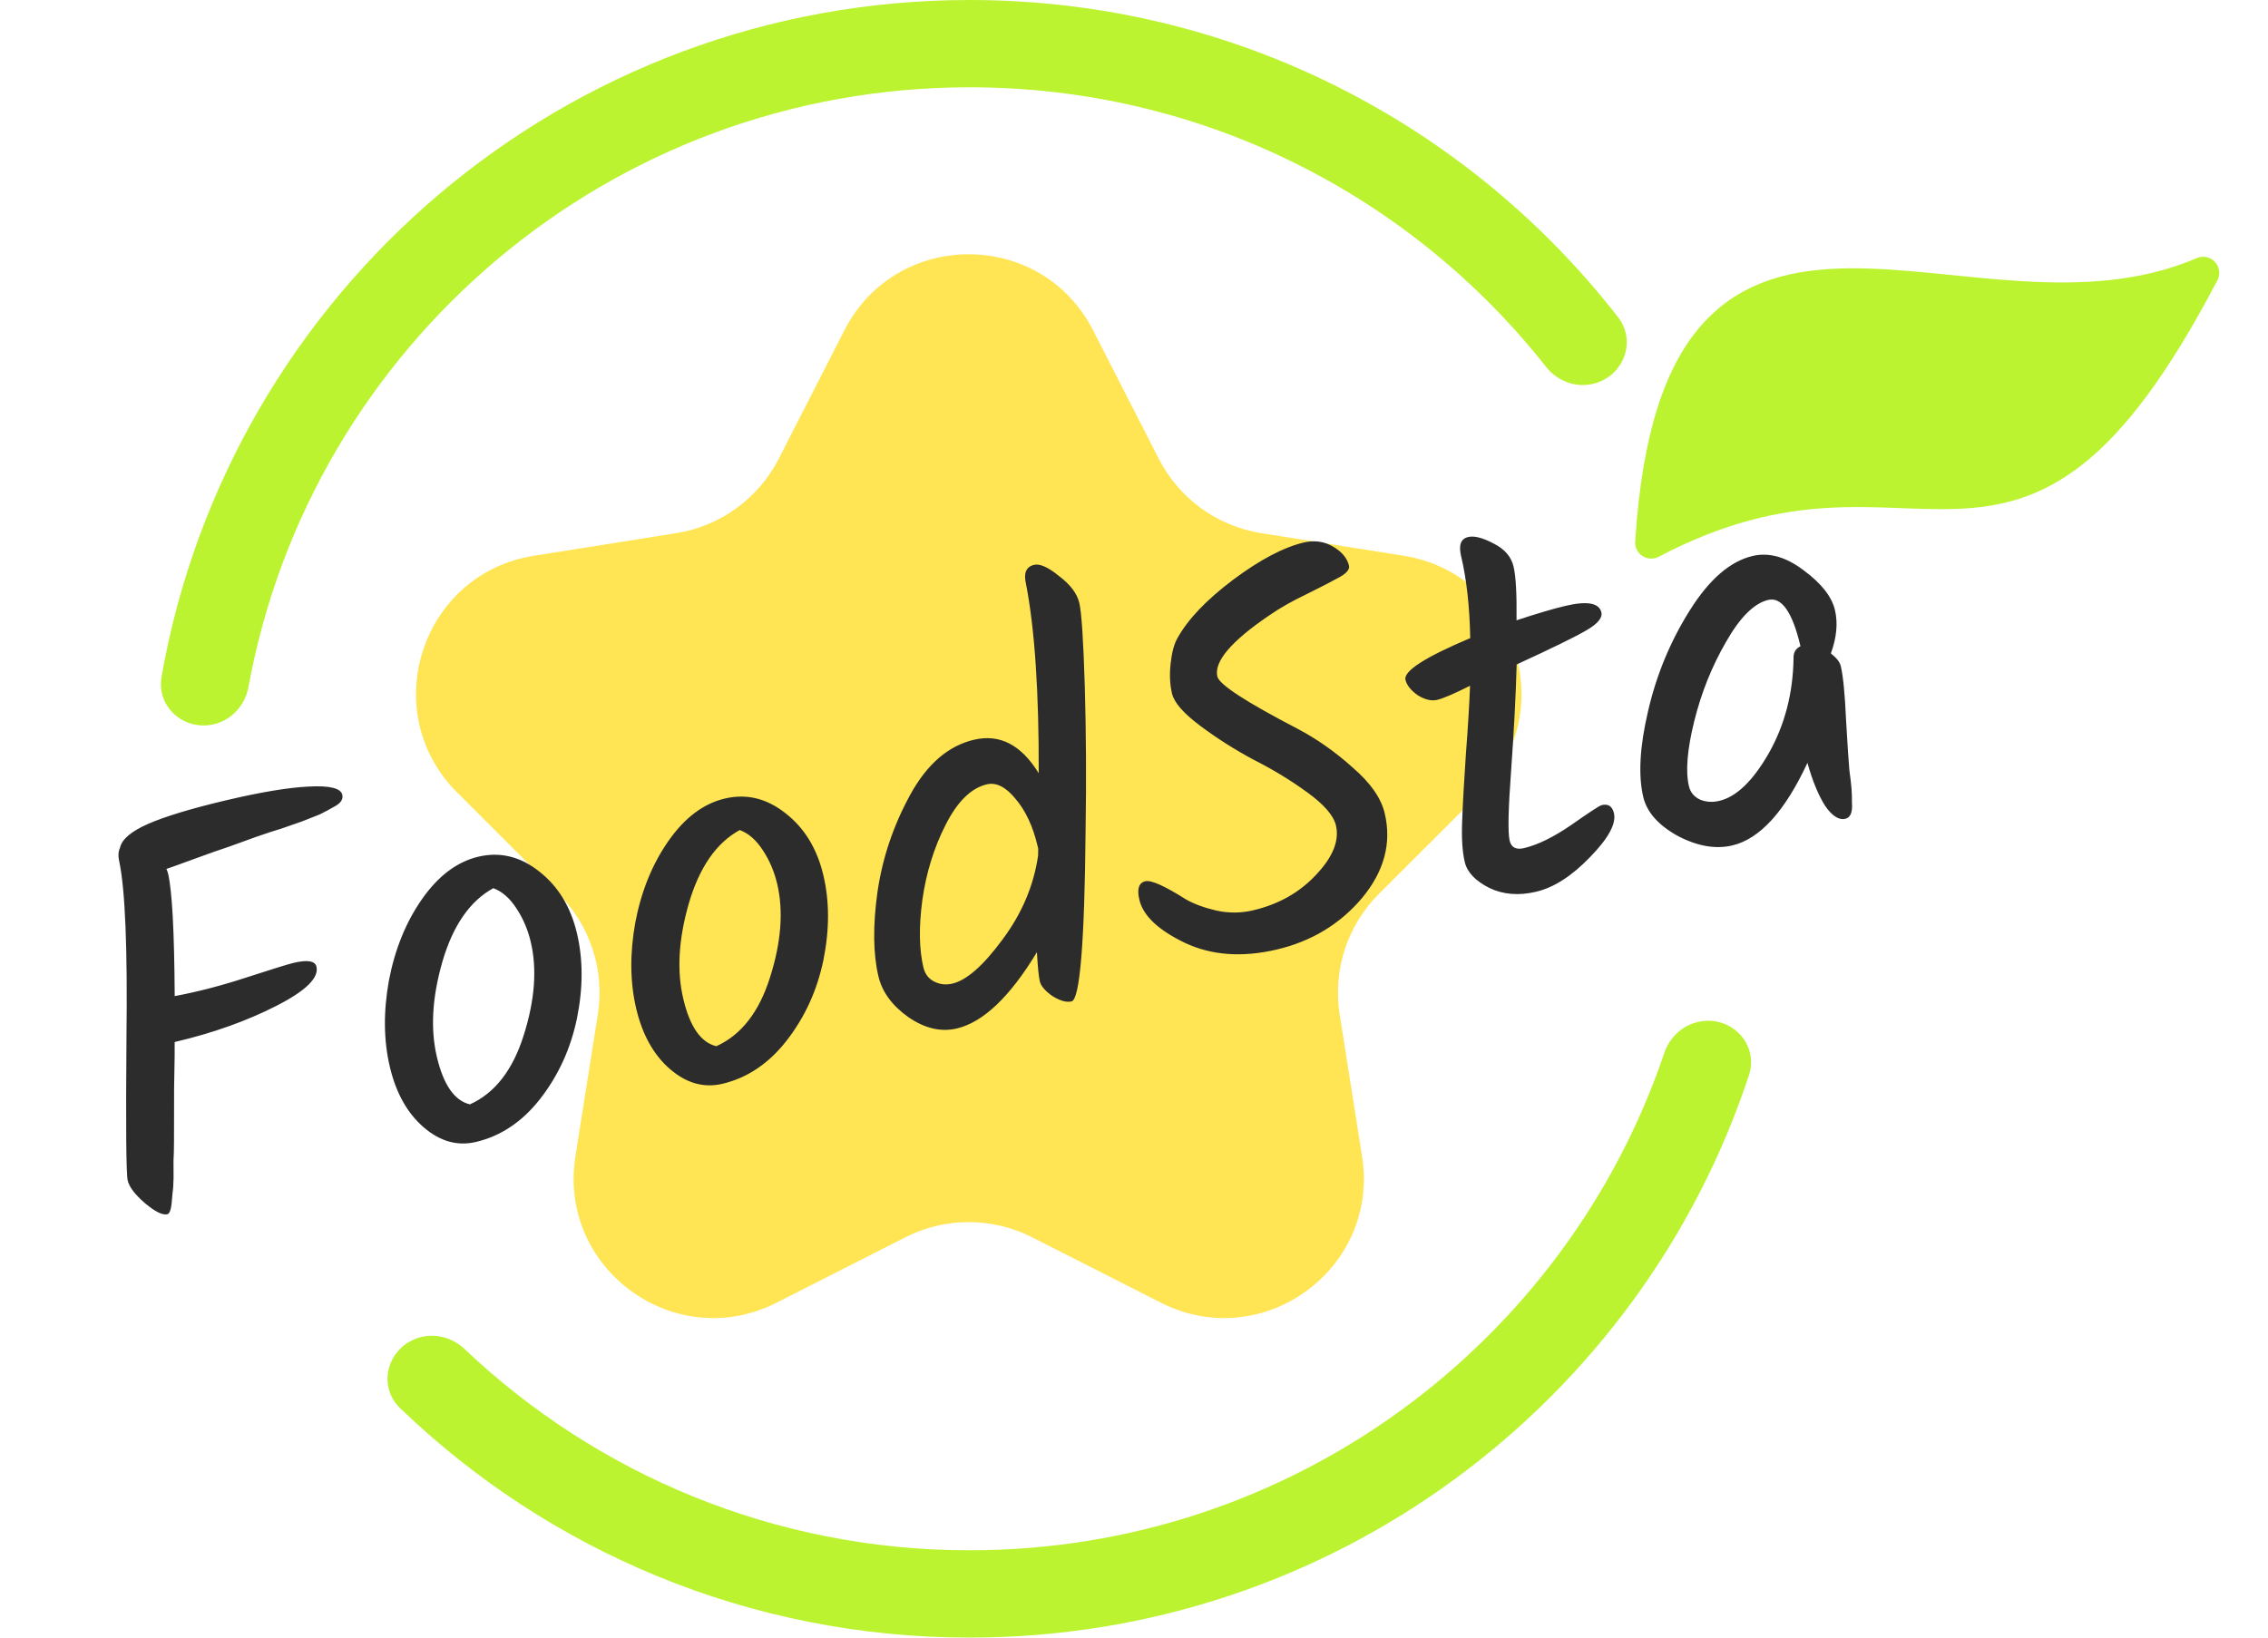 <svg width="72" height="52" viewBox="0 0 72 52" fill="none" xmlns="http://www.w3.org/2000/svg">
<path d="M26.805 10.49C28.452 7.269 33.056 7.269 34.702 10.49L36.787 14.569C37.432 15.83 38.641 16.708 40.04 16.93L44.557 17.647C48.135 18.215 49.559 22.602 46.997 25.163L43.774 28.385C42.77 29.388 42.307 30.811 42.529 32.213L43.24 36.719C43.805 40.294 40.08 43.004 36.852 41.364L32.762 39.287C31.5 38.646 30.008 38.646 28.746 39.287L24.655 41.364C21.428 43.004 17.702 40.294 18.267 36.719L18.979 32.213C19.201 30.811 18.738 29.388 17.734 28.385L14.511 25.163C11.948 22.602 13.372 18.215 16.95 17.647L21.468 16.93C22.867 16.708 24.076 15.83 24.721 14.569L26.805 10.49Z" fill="#FFE553"/>
<path d="M5.58 33.08L5.545 33.088C5.55 33.209 5.544 33.696 5.527 34.551C5.523 35.402 5.522 35.961 5.524 36.228C5.524 36.483 5.518 36.691 5.508 36.852C5.509 37.009 5.509 37.191 5.51 37.398C5.507 37.593 5.497 37.753 5.478 37.879C5.468 37.991 5.458 38.103 5.448 38.215C5.425 38.426 5.379 38.541 5.31 38.557C5.161 38.592 4.927 38.477 4.609 38.212C4.288 37.935 4.103 37.694 4.054 37.486C4.005 37.279 3.992 35.764 4.015 32.939C4.05 30.112 3.974 28.253 3.787 27.361C3.746 27.189 3.754 27.041 3.81 26.919C3.867 26.65 4.166 26.397 4.705 26.16C5.256 25.921 6.078 25.672 7.172 25.414C8.277 25.153 9.153 25.007 9.802 24.976C10.462 24.941 10.817 25.027 10.866 25.235C10.899 25.373 10.824 25.494 10.642 25.597C10.46 25.701 10.299 25.788 10.157 25.858C10.013 25.916 9.824 25.991 9.591 26.082C9.354 26.163 9.135 26.239 8.934 26.311C8.729 26.371 8.464 26.458 8.139 26.571C7.825 26.682 7.534 26.787 7.266 26.887C6.995 26.975 6.63 27.103 6.172 27.272C5.714 27.441 5.417 27.548 5.282 27.592C5.301 27.624 5.319 27.674 5.336 27.743C5.464 28.284 5.534 29.58 5.546 31.63C6.268 31.496 7.029 31.298 7.83 31.036C8.642 30.772 9.14 30.618 9.325 30.574C9.762 30.471 10.002 30.511 10.046 30.695C10.13 31.052 9.701 31.47 8.757 31.948C7.824 32.423 6.765 32.8 5.58 33.08ZM16.849 29.909C16.757 29.518 16.606 29.165 16.398 28.85C16.187 28.523 15.941 28.307 15.661 28.203C14.919 28.61 14.38 29.387 14.045 30.535C13.718 31.669 13.66 32.679 13.87 33.565C14.08 34.451 14.429 34.952 14.918 35.068C15.709 34.711 16.277 33.981 16.624 32.879C16.979 31.762 17.054 30.772 16.849 29.909ZM12.346 31.137C12.536 30.144 12.885 29.284 13.393 28.556C13.91 27.815 14.508 27.364 15.187 27.203C15.878 27.041 16.523 27.198 17.122 27.676C17.719 28.143 18.117 28.796 18.316 29.636C18.512 30.465 18.513 31.364 18.317 32.333C18.119 33.291 17.731 34.142 17.154 34.886C16.586 35.615 15.904 36.074 15.11 36.261C14.523 36.4 13.97 36.245 13.451 35.797C12.931 35.348 12.573 34.71 12.377 33.881C12.178 33.041 12.168 32.127 12.346 31.137ZM24.672 28.063C24.579 27.672 24.429 27.318 24.22 27.003C24.009 26.676 23.764 26.461 23.484 26.357C22.741 26.763 22.203 27.54 21.867 28.689C21.54 29.823 21.482 30.833 21.692 31.719C21.902 32.605 22.252 33.105 22.741 33.221C23.531 32.864 24.1 32.135 24.446 31.032C24.801 29.916 24.876 28.926 24.672 28.063ZM20.169 29.29C20.358 28.297 20.708 27.437 21.216 26.71C21.733 25.968 22.331 25.517 23.01 25.357C23.7 25.194 24.345 25.351 24.945 25.83C25.541 26.296 25.939 26.95 26.138 27.79C26.335 28.618 26.335 29.517 26.14 30.487C25.941 31.445 25.554 32.295 24.976 33.039C24.408 33.769 23.727 34.227 22.933 34.415C22.346 34.553 21.793 34.398 21.273 33.95C20.753 33.502 20.396 32.863 20.199 32.035C20 31.195 19.99 30.28 20.169 29.29ZM32.829 17.936C33.013 17.892 33.278 18.012 33.624 18.295C33.98 18.563 34.193 18.847 34.264 19.146C34.335 19.445 34.393 20.331 34.438 21.802C34.48 23.263 34.489 24.785 34.463 26.371C34.431 29.926 34.283 31.735 34.018 31.798C33.857 31.836 33.655 31.78 33.413 31.631C33.18 31.467 33.046 31.311 33.01 31.161C32.975 31.011 32.944 30.703 32.918 30.235C32.063 31.652 31.215 32.459 30.375 32.658C29.869 32.777 29.354 32.656 28.831 32.294C28.319 31.928 28.004 31.498 27.887 31.004C27.718 30.29 27.707 29.4 27.855 28.332C28.012 27.25 28.357 26.221 28.892 25.244C29.426 24.267 30.101 23.683 30.918 23.49C31.736 23.297 32.421 23.651 32.975 24.553C32.984 21.976 32.849 19.972 32.572 18.543C32.49 18.198 32.575 17.996 32.829 17.936ZM32.938 26.859C32.791 26.237 32.558 25.739 32.238 25.365C31.93 24.988 31.626 24.835 31.327 24.906C30.832 25.023 30.398 25.447 30.025 26.18C29.651 26.912 29.403 27.711 29.281 28.579C29.167 29.432 29.178 30.146 29.315 30.721C29.364 30.928 29.478 31.078 29.658 31.169C29.837 31.26 30.031 31.281 30.238 31.232C30.687 31.126 31.215 30.662 31.822 29.838C32.44 29.011 32.818 28.12 32.956 27.164L32.959 26.945L32.938 26.859ZM43.959 25.824C44.183 26.768 43.945 27.662 43.246 28.508C42.545 29.341 41.641 29.889 40.536 30.15C39.443 30.408 38.473 30.339 37.626 29.944C36.776 29.537 36.291 29.08 36.171 28.574C36.089 28.229 36.152 28.032 36.359 27.983C36.543 27.939 36.971 28.13 37.643 28.555C37.896 28.701 38.216 28.82 38.602 28.911C39 29 39.395 28.998 39.786 28.905C40.592 28.715 41.256 28.34 41.779 27.779C42.314 27.215 42.524 26.692 42.41 26.208C42.336 25.898 42.035 25.549 41.506 25.164C40.977 24.779 40.409 24.433 39.802 24.127C39.203 23.806 38.638 23.448 38.106 23.05C37.575 22.654 37.275 22.311 37.207 22.024C37.139 21.736 37.124 21.417 37.163 21.068C37.201 20.719 37.272 20.453 37.375 20.271C37.706 19.67 38.295 19.051 39.14 18.414C39.997 17.774 40.748 17.378 41.393 17.226C41.726 17.148 42.034 17.19 42.316 17.355C42.598 17.519 42.768 17.722 42.825 17.963C42.852 18.078 42.753 18.199 42.528 18.325C42.303 18.451 41.956 18.63 41.489 18.862C41.03 19.08 40.628 19.308 40.284 19.547C39.08 20.366 38.535 21.012 38.646 21.483C38.706 21.736 39.547 22.285 41.169 23.129C41.794 23.456 42.384 23.869 42.94 24.37C43.505 24.856 43.845 25.341 43.959 25.824ZM47.925 26.692C47.977 26.911 48.129 26.99 48.382 26.931C48.82 26.827 49.32 26.582 49.885 26.193C50.458 25.791 50.779 25.581 50.848 25.565C51.055 25.516 51.184 25.601 51.236 25.82C51.315 26.153 51.061 26.62 50.474 27.22C49.899 27.818 49.329 28.183 48.765 28.316C48.213 28.447 47.717 28.406 47.278 28.194C46.836 27.97 46.577 27.697 46.501 27.375C46.424 27.053 46.397 26.628 46.417 26.101C46.435 25.562 46.474 24.854 46.534 23.977C46.602 23.086 46.647 22.353 46.668 21.776C46.157 22.031 45.81 22.18 45.626 22.223C45.442 22.267 45.236 22.218 45.008 22.077C44.789 21.922 44.659 21.759 44.618 21.586C44.553 21.31 45.238 20.869 46.674 20.262C46.655 19.259 46.558 18.388 46.383 17.652C46.302 17.307 46.376 17.107 46.606 17.053C46.802 17.006 47.073 17.076 47.421 17.261C47.766 17.435 47.975 17.677 48.049 17.988C48.123 18.298 48.154 18.868 48.144 19.697C48.787 19.484 49.303 19.332 49.695 19.239C50.385 19.076 50.766 19.145 50.837 19.444C50.878 19.616 50.722 19.805 50.37 20.01C50.029 20.212 49.288 20.575 48.148 21.099C48.122 22.065 48.064 23.178 47.974 24.439C47.881 25.688 47.865 26.439 47.925 26.692ZM55.639 17.654C56.157 17.532 56.698 17.683 57.26 18.11C57.82 18.524 58.151 18.944 58.252 19.37C58.35 19.784 58.307 20.244 58.123 20.749C58.302 20.889 58.407 21.022 58.437 21.149C58.513 21.471 58.569 22.041 58.605 22.859C58.652 23.674 58.687 24.206 58.71 24.456C58.744 24.703 58.768 24.904 58.78 25.059C58.79 25.203 58.794 25.348 58.792 25.494C58.814 25.792 58.745 25.961 58.583 25.999C58.376 26.048 58.161 25.91 57.939 25.586C57.725 25.248 57.538 24.794 57.379 24.224C56.663 25.766 55.867 26.64 54.993 26.846C54.463 26.971 53.886 26.871 53.262 26.544C52.647 26.203 52.282 25.791 52.167 25.308C52.004 24.618 52.055 23.706 52.321 22.574C52.585 21.431 53.025 20.367 53.643 19.383C54.26 18.399 54.926 17.822 55.639 17.654ZM57.154 20.504C56.9 19.434 56.56 18.949 56.134 19.05C55.685 19.156 55.238 19.602 54.792 20.387C54.344 21.161 54.008 22 53.785 22.903C53.561 23.806 53.505 24.494 53.617 24.966C53.664 25.161 53.782 25.303 53.973 25.392C54.162 25.469 54.365 25.482 54.584 25.43C55.125 25.302 55.649 24.796 56.156 23.911C56.661 23.014 56.921 22.011 56.938 20.901C56.931 20.721 57.005 20.594 57.157 20.521L57.154 20.504Z" fill="#2C2C2C"/>
<path fill-rule="evenodd" clip-rule="evenodd" d="M53.88 32.456C53.387 32.578 52.998 32.953 52.835 33.435C49.73 42.615 41.032 49.228 30.781 49.228C24.565 49.228 18.92 46.797 14.747 42.835C14.379 42.486 13.862 42.336 13.37 42.457V42.457C12.329 42.714 11.935 43.976 12.707 44.719C17.391 49.227 23.762 52 30.781 52C42.314 52 52.095 44.516 55.52 34.148C55.855 33.131 54.92 32.2 53.88 32.456V32.456ZM6.803 22.994C7.365 22.855 7.783 22.387 7.887 21.817C9.86 10.987 19.356 2.772 30.781 2.772C38.21 2.772 44.823 6.245 49.083 11.651C49.44 12.105 50.026 12.323 50.587 12.185V12.185C51.538 11.95 51.967 10.845 51.366 10.071C46.602 3.944 39.153 0 30.781 0C17.939 0 7.268 9.28 5.129 21.49C4.96 22.453 5.854 23.228 6.803 22.994V22.994Z" fill="#BBF330"/>
<path d="M69.941 8.664C63.786 20.43 61.084 12.669 52.42 17.228C53.287 3.569 62.463 11.88 69.941 8.664Z" fill="#BBF330" stroke="#BBF330" stroke-width="1.02" stroke-linejoin="round"/>
</svg>
